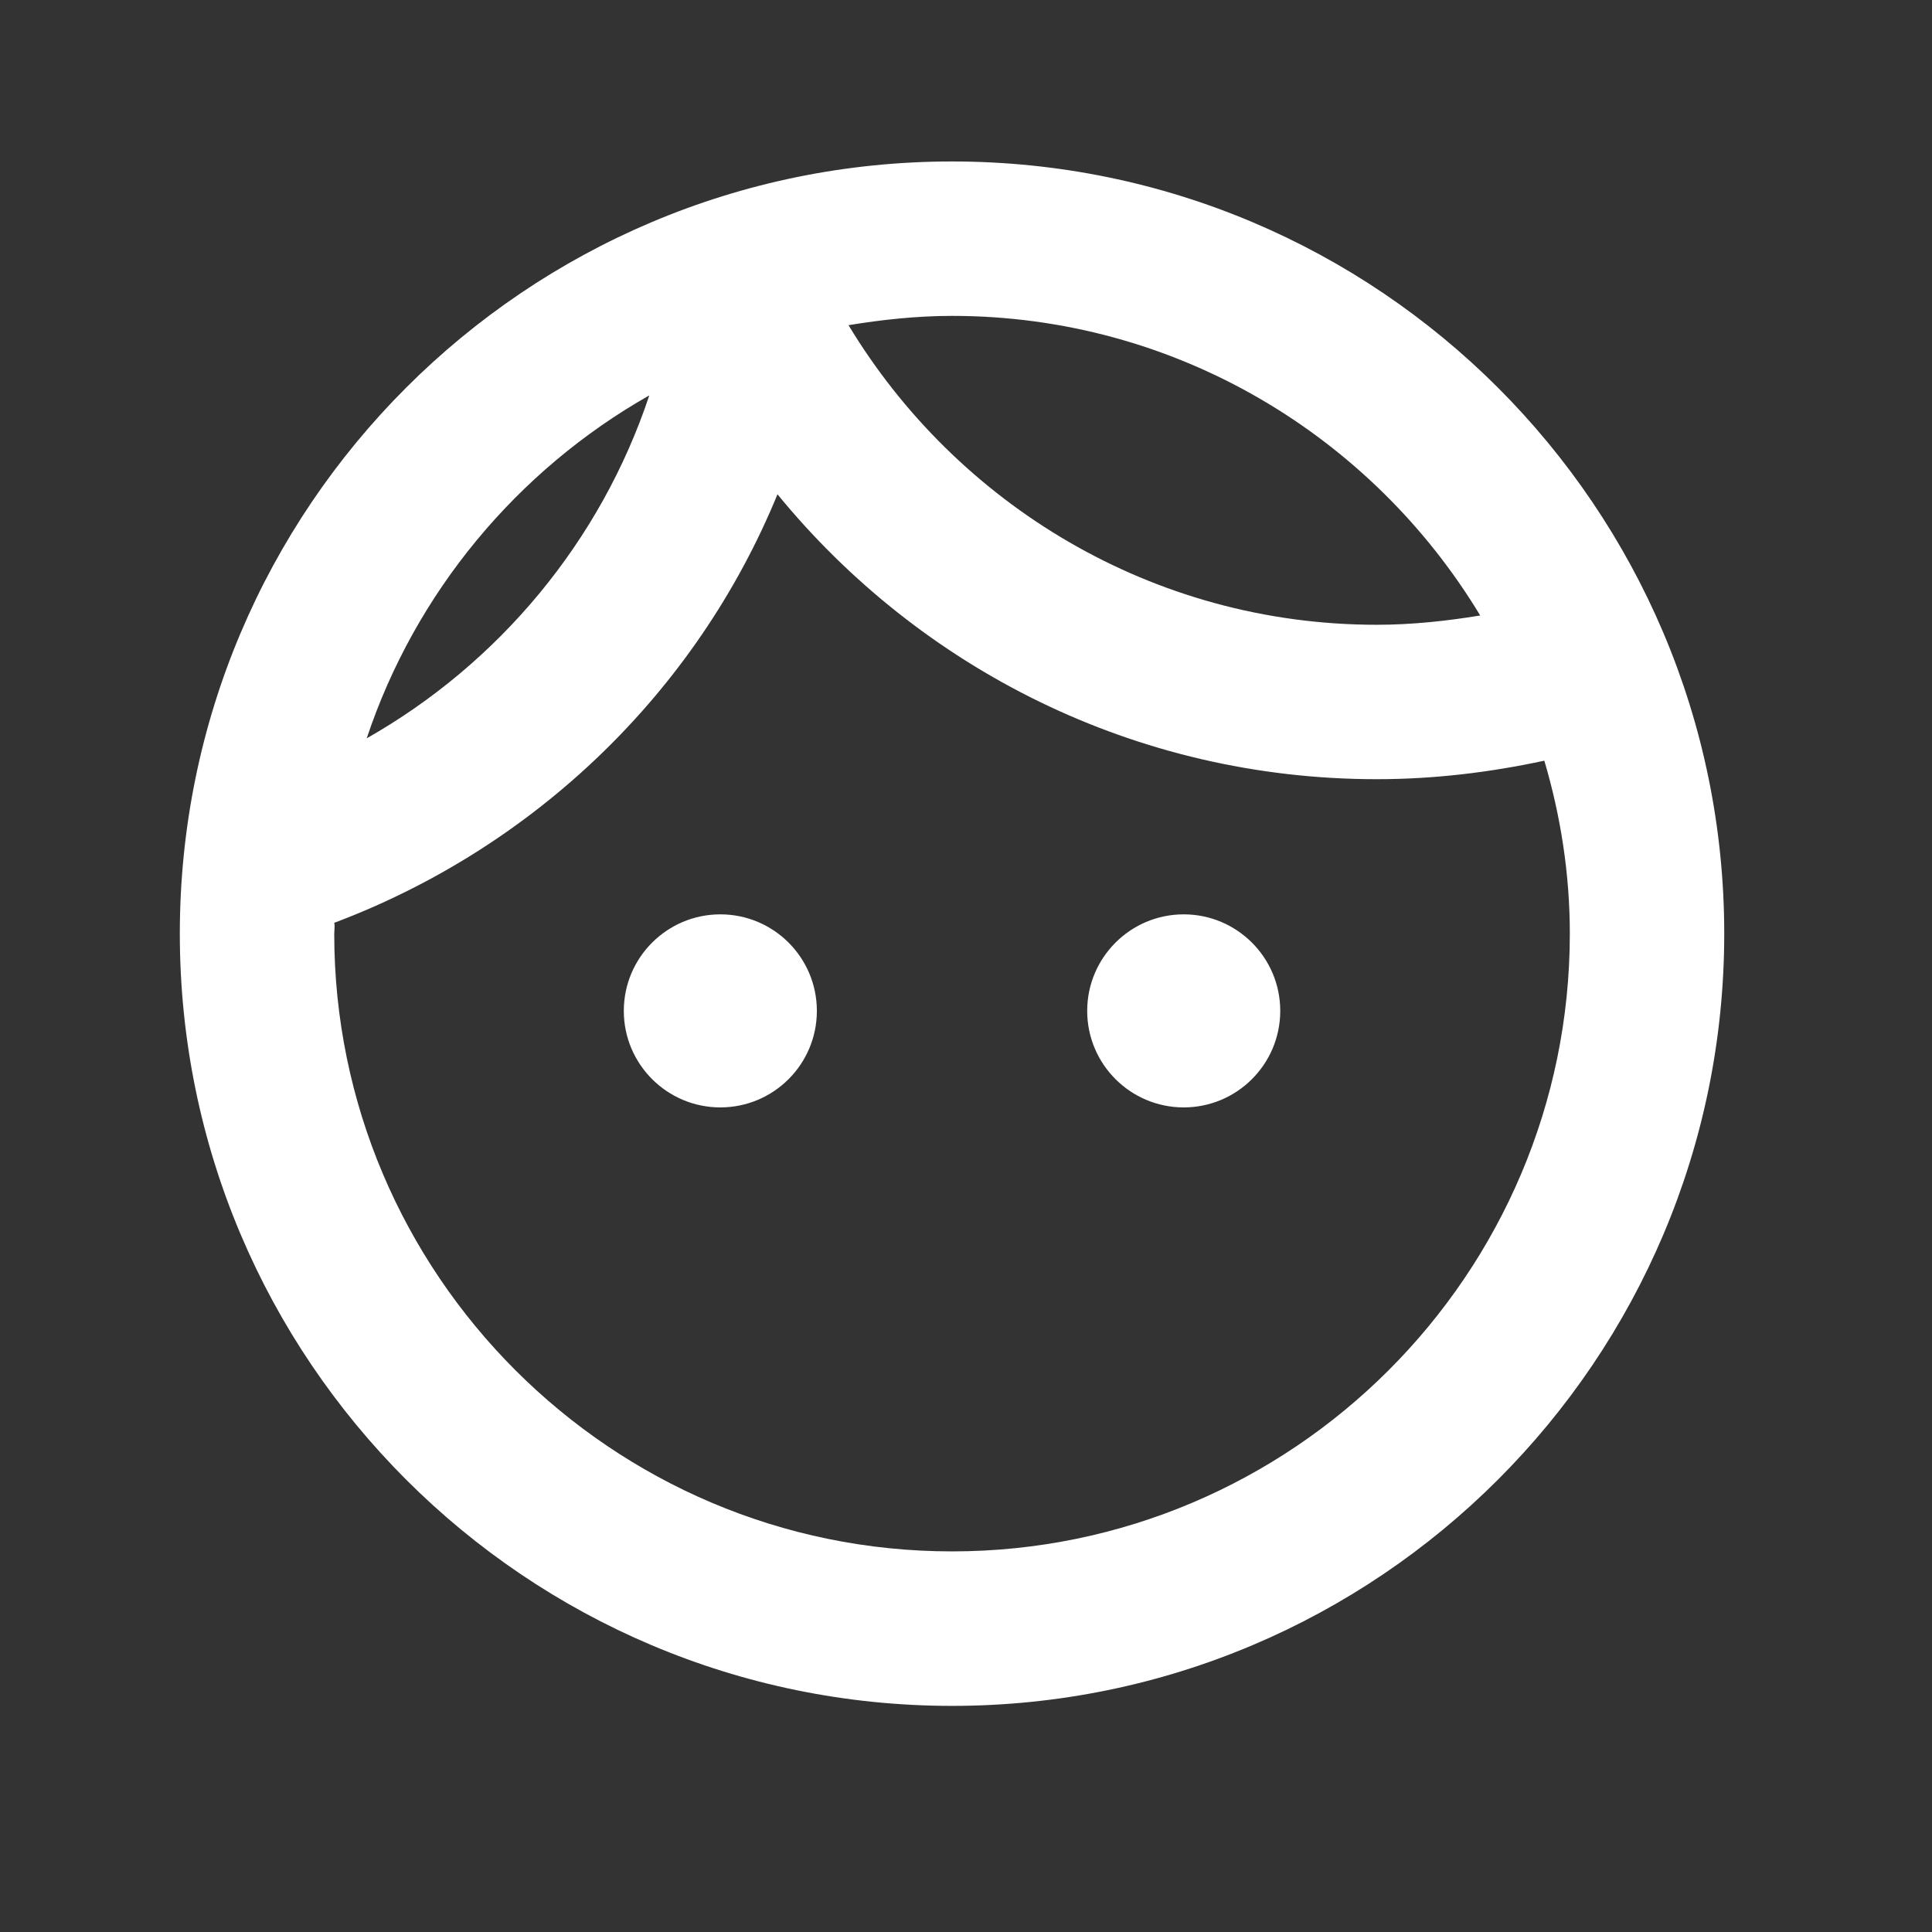 <svg width="26" height="26" viewBox="0 0 26 26" fill="none" xmlns="http://www.w3.org/2000/svg">
<rect x="0" y="0" width="26" height="26" fill="#333333" stroke="none"/>
<path fill-rule="evenodd" clip-rule="evenodd" d="M23.204 12.565C23.204 18.301 18.549 22.957 12.812 22.957C7.076 22.957 2.42 18.301 2.42 12.565C2.42 6.828 7.076 2.173 12.812 2.173C18.549 2.173 23.204 6.828 23.204 12.565ZM9.694 14.903C10.412 14.903 10.993 14.321 10.993 13.604C10.993 12.887 10.412 12.305 9.694 12.305C8.977 12.305 8.395 12.887 8.395 13.604C8.395 14.321 8.977 14.903 9.694 14.903ZM14.631 13.604C14.631 12.887 15.213 12.305 15.93 12.305C16.647 12.305 17.229 12.887 17.229 13.604C17.229 14.321 16.647 14.903 15.93 14.903C15.213 14.903 14.631 14.321 14.631 13.604ZM18.528 8.408C15.514 8.408 12.874 6.787 11.419 4.376C11.866 4.303 12.334 4.251 12.812 4.251C15.826 4.251 18.465 5.872 19.92 8.283C19.474 8.356 19.006 8.408 18.528 8.408ZM4.935 9.936C6.712 8.928 8.084 7.286 8.738 5.321C6.961 6.329 5.59 7.971 4.935 9.936ZM20.783 10.237C21.001 10.975 21.126 11.754 21.126 12.565C21.126 17.148 17.395 20.878 12.812 20.878C8.229 20.878 4.498 17.148 4.498 12.565C4.498 12.547 4.5 12.529 4.501 12.512C4.503 12.479 4.505 12.447 4.498 12.419C7.2 11.401 9.372 9.312 10.463 6.652C12.376 8.99 15.275 10.486 18.528 10.486C19.307 10.486 20.055 10.393 20.783 10.237Z" fill="white"/>
</svg>

